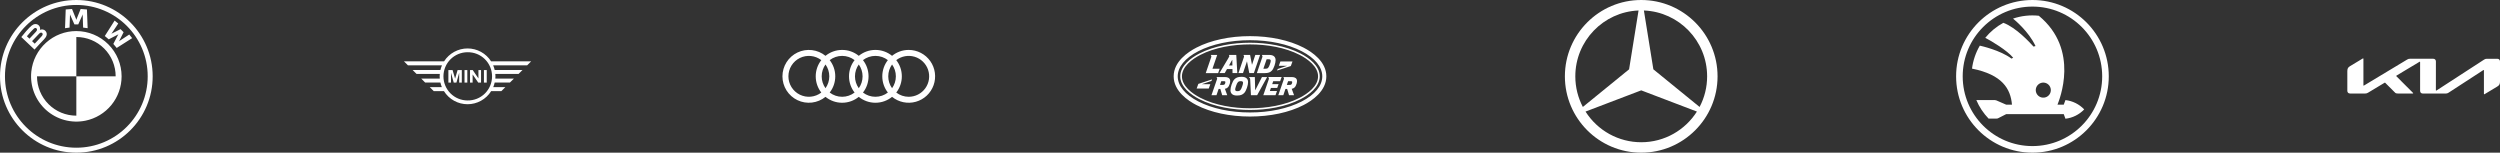 <svg width="1048" height="64" viewBox="0 0 1048 64" fill="none" xmlns="http://www.w3.org/2000/svg">
<rect x="0" y="0" width="1048" height="64" fill="#333333" stroke="none"/>
<g clip-path="url(#clip0_105_9)">
<path d="M32 0C14.328 0 0 14.328 0 32C0 49.672 14.328 64 32 64C49.672 64 64 49.672 64 32C64 14.328 49.672 0 32 0ZM32 2.08C48.523 2.08 61.917 15.475 61.917 32C61.917 48.523 48.525 61.917 32 61.917C15.475 61.917 2.083 48.523 2.083 32C2.083 15.477 15.477 2.08 32 2.08ZM30.192 3.76C29.314 3.799 28.432 3.868 27.547 3.968L27.261 11.819C27.889 11.713 28.521 11.629 29.155 11.568L29.341 6.267L29.307 5.901L29.421 6.248L31.192 10.219H32.808L34.579 6.251L34.685 5.901L34.659 6.267L34.845 11.568C35.464 11.627 36.107 11.712 36.739 11.819L36.448 3.968C35.569 3.869 34.687 3.8 33.803 3.76L32.061 8.093L32 8.413L31.939 8.093L30.192 3.76ZM48.048 8.624L43.933 15.099C44.453 15.499 45.139 16.088 45.579 16.491L49.453 14.48L49.699 14.296L49.515 14.547L47.509 18.421C47.944 18.888 48.571 19.643 48.923 20.101L55.403 15.984C55.005 15.47 54.596 14.965 54.176 14.469L50.072 17.173L49.792 17.419L50 17.112L51.813 13.496L50.533 12.216L46.917 14.029L46.611 14.237L46.853 13.955L49.568 9.851C49.088 9.445 48.632 9.075 48.048 8.624ZM14.667 10.093C13.707 10.192 12.965 10.848 10.952 13.093C10.254 13.885 9.581 14.697 8.933 15.531L14.464 20.776C16.296 18.749 17.04 17.997 18.485 16.475C19.507 15.395 20.085 14.155 19.061 12.963C18.507 12.317 17.573 12.176 16.795 12.496L16.72 12.523L16.747 12.453C16.843 12.1 16.833 11.725 16.717 11.377C16.602 11.029 16.387 10.723 16.099 10.496C15.899 10.338 15.669 10.22 15.423 10.152C15.177 10.083 14.92 10.062 14.667 10.093ZM14.683 11.733C15.045 11.635 15.421 11.893 15.504 12.267C15.589 12.64 15.355 12.992 15.093 13.285C14.507 13.952 12.344 16.213 12.344 16.213L11.272 15.192C12.384 13.832 13.568 12.595 14.104 12.104C14.265 11.936 14.463 11.809 14.683 11.733ZM32 13.021C27.302 13.019 22.771 14.76 19.283 17.907C15.796 21.054 13.599 25.383 13.12 30.056V30.061C12.819 33.026 13.219 36.02 14.289 38.801C15.36 41.583 17.069 44.073 19.28 46.072C21.491 48.07 24.141 49.52 27.016 50.304C29.891 51.088 32.91 51.185 35.829 50.587C40.109 49.708 43.954 47.378 46.714 43.992C49.474 40.605 50.979 36.369 50.976 32C50.972 26.969 48.972 22.144 45.414 18.587C41.856 15.029 37.031 13.03 32 13.027V13.021ZM17.235 13.667C17.363 13.665 17.487 13.703 17.608 13.781C17.843 13.939 17.949 14.208 17.891 14.475C17.821 14.792 17.557 15.091 17.344 15.323L14.557 18.309L13.437 17.243C13.437 17.243 15.536 15.024 16.224 14.312C16.496 14.029 16.672 13.859 16.859 13.765C16.973 13.703 17.104 13.669 17.235 13.667ZM32 15.515C34.166 15.512 36.31 15.937 38.312 16.765C40.313 17.592 42.131 18.806 43.662 20.338C45.194 21.869 46.408 23.687 47.236 25.688C48.063 27.69 48.488 29.834 48.485 32H32V48.485C29.834 48.488 27.69 48.063 25.688 47.236C23.687 46.408 21.869 45.194 20.338 43.662C18.806 42.131 17.592 40.313 16.765 38.312C15.937 36.31 15.512 34.166 15.515 32H32V15.515Z" fill="white"/>
</g>
<path d="M222.667 25.709H205.867C204.81 24.053 203.353 22.69 201.631 21.745C199.908 20.801 197.975 20.306 196.011 20.306C194.046 20.306 192.113 20.801 190.391 21.745C188.668 22.69 187.211 24.053 186.155 25.709H169.333L171.008 27.384H185.272C185.001 28.014 184.786 28.666 184.629 29.333H172.957L174.611 30.987H184.36C184.326 31.323 184.309 31.662 184.307 32C184.304 32.339 184.325 32.624 184.355 32.936H176.56L178.213 34.589H184.613C184.762 35.256 184.968 35.908 185.229 36.539H180.163L181.837 38.213H186.104C187.153 39.89 188.611 41.273 190.341 42.231C192.072 43.19 194.017 43.692 195.995 43.692C197.973 43.692 199.918 43.19 201.648 42.231C203.378 41.273 204.836 39.89 205.885 38.213H210.152L211.827 36.539H206.76C207.022 35.908 207.228 35.256 207.376 34.589H213.776L215.429 32.936H207.645C207.674 32.623 207.69 32.311 207.693 32C207.692 31.662 207.674 31.324 207.64 30.987H217.389L219.043 29.333H207.371C207.214 28.666 206.999 28.014 206.728 27.384H220.992L222.667 25.709ZM196 42.109C194.672 42.11 193.358 41.848 192.131 41.34C190.904 40.833 189.79 40.088 188.851 39.149C187.912 38.21 187.168 37.096 186.66 35.869C186.152 34.642 185.89 33.328 185.891 32C185.891 30.672 186.152 29.358 186.66 28.132C187.168 26.905 187.913 25.791 188.852 24.853C189.791 23.914 190.905 23.17 192.132 22.662C193.358 22.154 194.673 21.893 196 21.893C197.341 21.872 198.674 22.117 199.919 22.615C201.164 23.113 202.298 23.854 203.254 24.795C204.211 25.736 204.97 26.858 205.488 28.095C206.007 29.332 206.274 30.66 206.274 32.001C206.274 33.343 206.007 34.671 205.488 35.908C204.97 37.145 204.211 38.267 203.254 39.208C202.298 40.148 201.164 40.889 199.919 41.388C198.674 41.886 197.341 42.131 196 42.109ZM200.56 32.88L198.176 29.381H197.032V34.619H198.123V31.203L200.472 34.619H201.653V29.381H200.56V32.88ZM202.864 29.381H204.04V34.621H202.864V29.381ZM190.776 32.955L189.72 29.381H187.96V34.619H189.051V30.496L190.205 34.619H191.336L192.493 30.496V34.619H193.587V29.381H191.821L190.776 32.955ZM194.725 29.381H195.901V34.621H194.725V29.381Z" fill="white"/>
<g clip-path="url(#clip1_105_9)">
<path d="M380.928 20.928C378.282 20.928 375.856 21.856 373.952 23.403C371.982 21.798 369.517 20.923 366.976 20.928C364.33 20.928 361.904 21.856 360 23.403C358.03 21.798 355.565 20.923 353.024 20.928C350.378 20.928 347.952 21.856 346.048 23.403C344.423 22.084 342.458 21.253 340.381 21.006C338.303 20.758 336.198 21.104 334.31 22.004C332.421 22.904 330.826 24.32 329.709 26.089C328.592 27.858 327.999 29.908 327.999 32C327.999 34.092 328.592 36.142 329.709 37.911C330.826 39.68 332.421 41.096 334.31 41.996C336.198 42.896 338.303 43.242 340.381 42.994C342.458 42.747 344.423 41.916 346.048 40.597C347.952 42.144 350.378 43.072 353.024 43.072C355.669 43.072 358.096 42.144 360 40.597C361.904 42.144 364.33 43.072 366.976 43.072C369.621 43.072 372.048 42.144 373.952 40.597C375.328 41.714 376.952 42.484 378.688 42.843C380.423 43.202 382.22 43.138 383.926 42.659C385.632 42.179 387.198 41.297 388.492 40.086C389.787 38.875 390.771 37.371 391.364 35.701C391.956 34.031 392.139 32.242 391.897 30.487C391.654 28.731 390.994 27.059 389.972 25.612C388.949 24.164 387.594 22.983 386.02 22.168C384.446 21.353 382.7 20.928 380.928 20.928ZM373.952 36.976C372.913 35.525 372.355 33.785 372.357 32C372.357 30.144 372.949 28.427 373.952 27.024C374.954 28.427 375.546 30.144 375.546 32C375.546 33.856 374.954 35.573 373.952 36.976ZM360 36.976C358.961 35.525 358.403 33.785 358.405 32C358.405 30.144 358.997 28.427 360 27.024C361.002 28.427 361.594 30.144 361.594 32C361.594 33.856 361.002 35.573 360 36.976ZM346.048 36.976C345.009 35.525 344.451 33.785 344.453 32C344.453 30.144 345.045 28.427 346.048 27.024C347.05 28.427 347.642 30.144 347.642 32C347.642 33.856 347.05 35.573 346.048 36.976ZM330.501 32C330.502 30.401 330.95 28.834 331.795 27.476C332.639 26.118 333.847 25.023 335.282 24.316C336.716 23.609 338.32 23.317 339.911 23.474C341.503 23.631 343.019 24.229 344.288 25.203C342.771 27.143 341.948 29.537 341.952 32C341.952 34.563 342.826 36.923 344.288 38.797C343.019 39.771 341.503 40.369 339.911 40.526C338.32 40.683 336.716 40.391 335.282 39.684C333.847 38.977 332.639 37.882 331.795 36.524C330.95 35.166 330.502 33.599 330.501 32ZM347.808 38.797C349.325 36.856 350.147 34.463 350.144 32C350.144 29.437 349.269 27.077 347.808 25.203C349.303 24.051 351.137 23.427 353.024 23.429C354.986 23.429 356.794 24.091 358.24 25.203C356.723 27.143 355.9 29.537 355.904 32C355.904 34.563 356.778 36.923 358.24 38.797C356.745 39.949 354.911 40.572 353.024 40.571C351.137 40.572 349.303 39.949 347.808 38.797ZM361.76 38.797C363.277 36.856 364.099 34.463 364.096 32C364.096 29.437 363.221 27.077 361.76 25.2C363.205 24.091 365.013 23.427 366.976 23.427C368.938 23.427 370.746 24.088 372.192 25.2C370.675 27.141 369.852 29.534 369.856 31.997C369.856 34.56 370.73 36.92 372.192 38.795C370.697 39.946 368.863 40.57 366.976 40.568C365.089 40.571 363.255 39.948 361.76 38.797ZM380.928 40.571C379.041 40.572 377.207 39.949 375.712 38.797C377.227 36.856 378.049 34.463 378.048 32C378.048 29.437 377.173 27.077 375.712 25.203C376.792 24.373 378.055 23.813 379.395 23.568C380.736 23.324 382.115 23.403 383.419 23.798C384.722 24.193 385.913 24.893 386.892 25.841C387.871 26.788 388.61 27.955 389.048 29.245C389.486 30.535 389.61 31.911 389.41 33.259C389.21 34.606 388.691 35.887 387.897 36.994C387.104 38.101 386.057 39.003 384.845 39.625C383.633 40.247 382.29 40.571 380.928 40.571Z" fill="white"/>
</g>
<path d="M519.152 30.643H521.064L522.731 25.709L523.704 30.643H525.619L528.227 23.021L526.227 23.024L524.835 27.168L524.037 23.024H521.344L521.277 23.221L521.411 23.349C521.552 23.491 521.544 23.653 521.424 24.005L519.152 30.643ZM529.149 24.005L526.875 30.645H530.232C531.672 30.645 532.491 30.325 533.16 29.613C533.995 28.728 534.76 26.427 534.733 25.16C534.709 23.867 533.875 23.027 532.12 23.027H529.067L529.003 23.221L529.136 23.349C529.275 23.491 529.272 23.653 529.149 24.005ZM530.973 24.832H531.808C532.376 24.832 532.688 25.021 532.696 25.461C532.701 25.744 532.624 26.133 532.331 26.968C532.069 27.715 531.861 28.149 531.565 28.467C531.331 28.717 531.013 28.827 530.291 28.827H529.595L530.973 24.832ZM541.816 25.757H536.747L536.088 27.571H539.603L535.611 28.928L535.363 29.576L541.115 27.683L541.816 25.757ZM505.448 30.645H510.648L511.277 28.827H508.253L510.253 23.024H507.643L507.579 23.221L507.709 23.349C507.851 23.491 507.845 23.653 507.723 24.005L505.448 30.645ZM511.189 30.643H513.403L514.36 28.957H516.651L516.672 30.643H518.68L518.248 23.024H515.243L515.176 23.221L515.272 23.317C515.432 23.472 515.365 23.696 514.781 24.624L511.189 30.643ZM516.512 25.131H516.581L516.619 27.435H515.213L516.512 25.131ZM513.36 32.293H510.069L510.003 32.491L510.136 32.624C510.277 32.76 510.269 32.925 510.147 33.277L507.848 39.917H509.949L510.848 37.28H511.56L512.349 39.915H514.461L513.469 37.221C513.9 37.176 514.304 36.995 514.624 36.704C515.021 36.341 515.296 35.835 515.523 35.085C515.853 34 515.653 33.379 515.44 33.059C515.147 32.621 514.528 32.293 513.36 32.293ZM513.541 35.061C513.408 35.387 513.264 35.464 513.075 35.541C512.861 35.591 512.641 35.615 512.421 35.611H511.413L511.96 34.035H513.173C513.536 34.035 513.685 34.221 513.691 34.44C513.672 34.654 513.62 34.863 513.539 35.061M541.368 32.293H538.08L538.016 32.491L538.149 32.624C538.291 32.76 538.283 32.925 538.163 33.277L535.861 39.917H537.965L538.861 37.283H539.573L540.365 39.915H542.472L541.485 37.221C541.914 37.175 542.316 36.994 542.635 36.704C543.035 36.341 543.309 35.835 543.536 35.085C543.867 34 543.669 33.379 543.456 33.059C543.163 32.621 542.539 32.293 541.368 32.293ZM541.555 35.061C541.421 35.387 541.277 35.464 541.091 35.541C540.877 35.591 540.657 35.615 540.437 35.611H539.435L539.976 34.035H541.189C541.552 34.035 541.701 34.221 541.704 34.44C541.686 34.654 541.635 34.863 541.555 35.061ZM545.2 22.416C538.893 19.157 531.04 17.909 524 17.909C516.96 17.909 509.107 19.157 502.8 22.416C499.253 24.248 494.76 27.549 494.76 32C494.76 36.451 499.256 39.752 502.8 41.584C509.107 44.843 516.96 46.091 524 46.091C531.04 46.091 538.893 44.845 545.2 41.584C548.744 39.752 553.24 36.451 553.24 32C553.24 27.547 548.747 24.248 545.2 22.416ZM544.88 40.96C538.667 44.168 530.941 45.387 524 45.387C517.059 45.387 509.333 44.168 503.12 40.96C499.837 39.256 495.467 36.123 495.467 32C495.467 27.872 499.835 24.741 503.12 23.043C509.333 19.835 517.061 18.616 524 18.616C530.939 18.616 538.667 19.832 544.88 23.043C548.168 24.741 552.533 27.869 552.533 32.003C552.533 36.128 548.165 39.259 544.88 40.96ZM546.467 19.965C540.456 16.859 532.48 15.149 524 15.149C515.523 15.149 507.547 16.859 501.533 19.965C497.973 21.805 492 25.816 492 32C492 38.184 497.973 42.195 501.533 44.035C507.544 47.141 515.523 48.853 524 48.853C532.477 48.853 540.456 47.144 546.467 44.037C550.027 42.195 556 38.187 556 32C556 25.813 550.027 21.805 546.467 19.965ZM545.685 42.525C539.912 45.504 532.213 47.147 524 47.147C515.787 47.147 508.091 45.504 502.315 42.52C496.763 39.653 493.701 35.915 493.701 32C493.701 28.083 496.763 24.347 502.315 21.477C508.091 18.496 515.789 16.853 524 16.853C532.213 16.853 539.912 18.499 545.685 21.48C551.24 24.347 554.299 28.085 554.299 32.003C554.299 35.917 551.24 39.656 545.685 42.525ZM520.592 32.205H520.349C518.912 32.205 518.093 32.589 517.419 33.304C516.581 34.192 515.795 36.584 515.811 37.853C515.827 39.144 516.664 40.04 518.419 40.04H518.675C520.115 40.04 520.936 39.653 521.608 38.939C522.445 38.051 523.216 35.659 523.2 34.389C523.184 33.099 522.347 32.203 520.589 32.203M520.712 36.243C520.451 36.992 520.245 37.475 519.944 37.792C519.704 38.043 519.392 38.221 518.664 38.221C518.099 38.221 517.784 37.989 517.784 37.552C517.779 37.267 517.856 36.837 518.16 36C518.421 35.253 518.627 34.768 518.931 34.451C519.165 34.2 519.483 34.021 520.205 34.021C520.773 34.021 521.088 34.253 521.085 34.688C521.093 34.976 521.016 35.408 520.712 36.243ZM508.093 33.28L502.341 35.171L501.64 37.099H506.712L507.373 35.283H503.856L507.848 33.931L508.093 33.28ZM529.016 32.296L526.227 37.776H526.168L526.027 32.296H523.693L523.603 32.493L523.803 32.616C523.997 32.752 524.051 32.891 524.075 33.272L524.392 39.917H526.992L531.187 32.296H529.016ZM535.405 36.861L535.989 35.269H533.307L533.723 34.051H536.624L537.264 32.291H531.787L531.709 32.515L531.843 32.645C531.984 32.781 531.976 32.944 531.853 33.301L529.573 39.915H534.693L535.312 38.147H532.325L532.763 36.861H535.405Z" fill="white"/>
<g clip-path="url(#clip2_105_9)">
<path d="M688 0C705.661 0 720 14.339 720 32C720 49.661 705.661 64 688 64C670.339 64 656 49.661 656 32C656 14.339 670.339 0 688 0ZM664.653 46.771C667.145 50.709 670.592 53.952 674.674 56.2C678.756 58.448 683.34 59.627 688 59.627C697.816 59.627 706.445 54.496 711.347 46.771L688 37.875L664.653 46.771ZM693.088 29.061L712.467 44.835C714.549 40.877 715.634 36.472 715.627 32C715.627 17.128 703.848 4.984 689.12 4.395L693.088 29.061ZM686.88 4.395C672.152 4.984 660.373 17.128 660.373 32C660.373 36.632 661.515 40.997 663.533 44.835L682.912 29.061L686.88 4.395Z" fill="white"/>
</g>
<g clip-path="url(#clip3_105_9)">
<path d="M852 0C834.328 0 820 14.328 820 32C820 49.672 834.328 64 852 64C869.672 64 884 49.672 884 32C884 14.328 869.672 0 852 0ZM852 61.237C835.853 61.237 822.763 48.147 822.763 32C822.763 15.853 835.853 2.763 852 2.763C868.147 2.763 881.237 15.853 881.237 32C881.237 48.147 868.147 61.237 852 61.237ZM865.837 41.949L865.12 43.885H862.496C863.197 41.995 872.037 20.907 854.667 6.603C851.02 6.214 847.332 6.622 843.859 7.797C844.437 8.264 850.456 13.203 853.291 19.304L852.459 19.528C850.896 17.824 845.216 11.573 839.805 9.56C836.893 11.146 834.316 13.284 832.219 15.853C834.76 17.152 841.403 21.117 843.925 24.2C843.686 24.319 843.448 24.443 843.213 24.571C838.584 21.051 830.36 19.227 829.941 19.136C828.211 22.091 827.098 25.366 826.669 28.763C839.405 31.323 842.835 37.216 843.421 43.885H841.008L836.864 42.08C836.646 42.004 836.419 41.956 836.189 41.939H828.472C829.694 44.822 831.435 47.457 833.608 49.712H836.899C837.181 49.712 837.432 49.677 837.677 49.536L841.008 47.835H865.12L865.837 49.771C868.833 49.426 871.614 48.042 873.696 45.861C871.614 43.679 868.834 42.295 865.837 41.949ZM854.797 40.405C854.279 40.057 853.875 39.563 853.636 38.987C853.397 38.41 853.333 37.775 853.453 37.163C853.577 36.551 853.879 35.989 854.321 35.548C854.762 35.107 855.324 34.806 855.936 34.683C856.549 34.563 857.183 34.626 857.76 34.864C858.336 35.103 858.83 35.506 859.179 36.024C860.005 37.261 859.864 38.939 858.787 40.013C858.269 40.529 857.589 40.851 856.862 40.922C856.135 40.993 855.405 40.811 854.797 40.405Z" fill="white"/>
</g>
<path d="M1021.13 37.8C1021.13 37.925 1021.17 37.989 1021.24 37.992C1021.29 37.988 1021.35 37.965 1021.39 37.928L1041.34 24.984C1041.68 24.748 1042.08 24.627 1042.49 24.637H1046.87C1047.55 24.637 1048 25.085 1048 25.757V34.128C1048 35.141 1047.78 35.728 1046.88 36.264L1041.56 39.464C1041.51 39.5 1041.45 39.522 1041.38 39.528C1041.32 39.528 1041.26 39.477 1041.26 39.293V29.525C1041.26 29.411 1041.22 29.336 1041.15 29.336C1041.09 29.34 1041.04 29.363 1040.99 29.4L1026.42 38.869C1026.09 39.094 1025.7 39.213 1025.3 39.208H1015.63C1014.95 39.208 1014.51 38.76 1014.51 38.083V26.019C1014.51 25.931 1014.47 25.848 1014.39 25.848C1014.33 25.853 1014.28 25.875 1014.24 25.912L1004.62 31.68C1004.52 31.744 1004.5 31.789 1004.5 31.835C1004.5 31.872 1004.52 31.912 1004.58 31.981L1011.45 38.848C1011.54 38.939 1011.61 39.008 1011.61 39.085C1011.61 39.149 1011.5 39.2 1011.38 39.2H1005.17C1004.69 39.2 1004.31 39.131 1004.05 38.867L999.88 34.707C999.864 34.688 999.844 34.673 999.822 34.662C999.8 34.651 999.776 34.644 999.752 34.643C999.707 34.645 999.663 34.659 999.624 34.683L992.664 38.869C992.331 39.093 991.937 39.207 991.536 39.195H985.133C984.448 39.2 984 38.747 984 38.077V29.864C984 28.851 984.224 28.264 985.125 27.731L990.48 24.512C990.521 24.485 990.569 24.471 990.619 24.469C990.704 24.469 990.747 24.549 990.747 24.736V35.733C990.747 35.848 990.773 35.901 990.856 35.901C990.914 35.893 990.968 35.871 991.016 35.837L1009.09 24.96C1009.44 24.724 1009.85 24.608 1010.27 24.629H1020C1020.67 24.629 1021.13 25.077 1021.13 25.749L1021.12 37.797L1021.13 37.8Z" fill="white"/>
<defs>
<clipPath id="clip0_105_9">
<rect width="64" height="64" fill="white"/>
</clipPath>
<clipPath id="clip1_105_9">
<rect width="64" height="64" fill="white" transform="translate(328)"/>
</clipPath>
<clipPath id="clip2_105_9">
<rect width="64" height="64" fill="white" transform="translate(656)"/>
</clipPath>
<clipPath id="clip3_105_9">
<rect width="64" height="64" fill="white" transform="translate(820)"/>
</clipPath>
</defs>
</svg>
